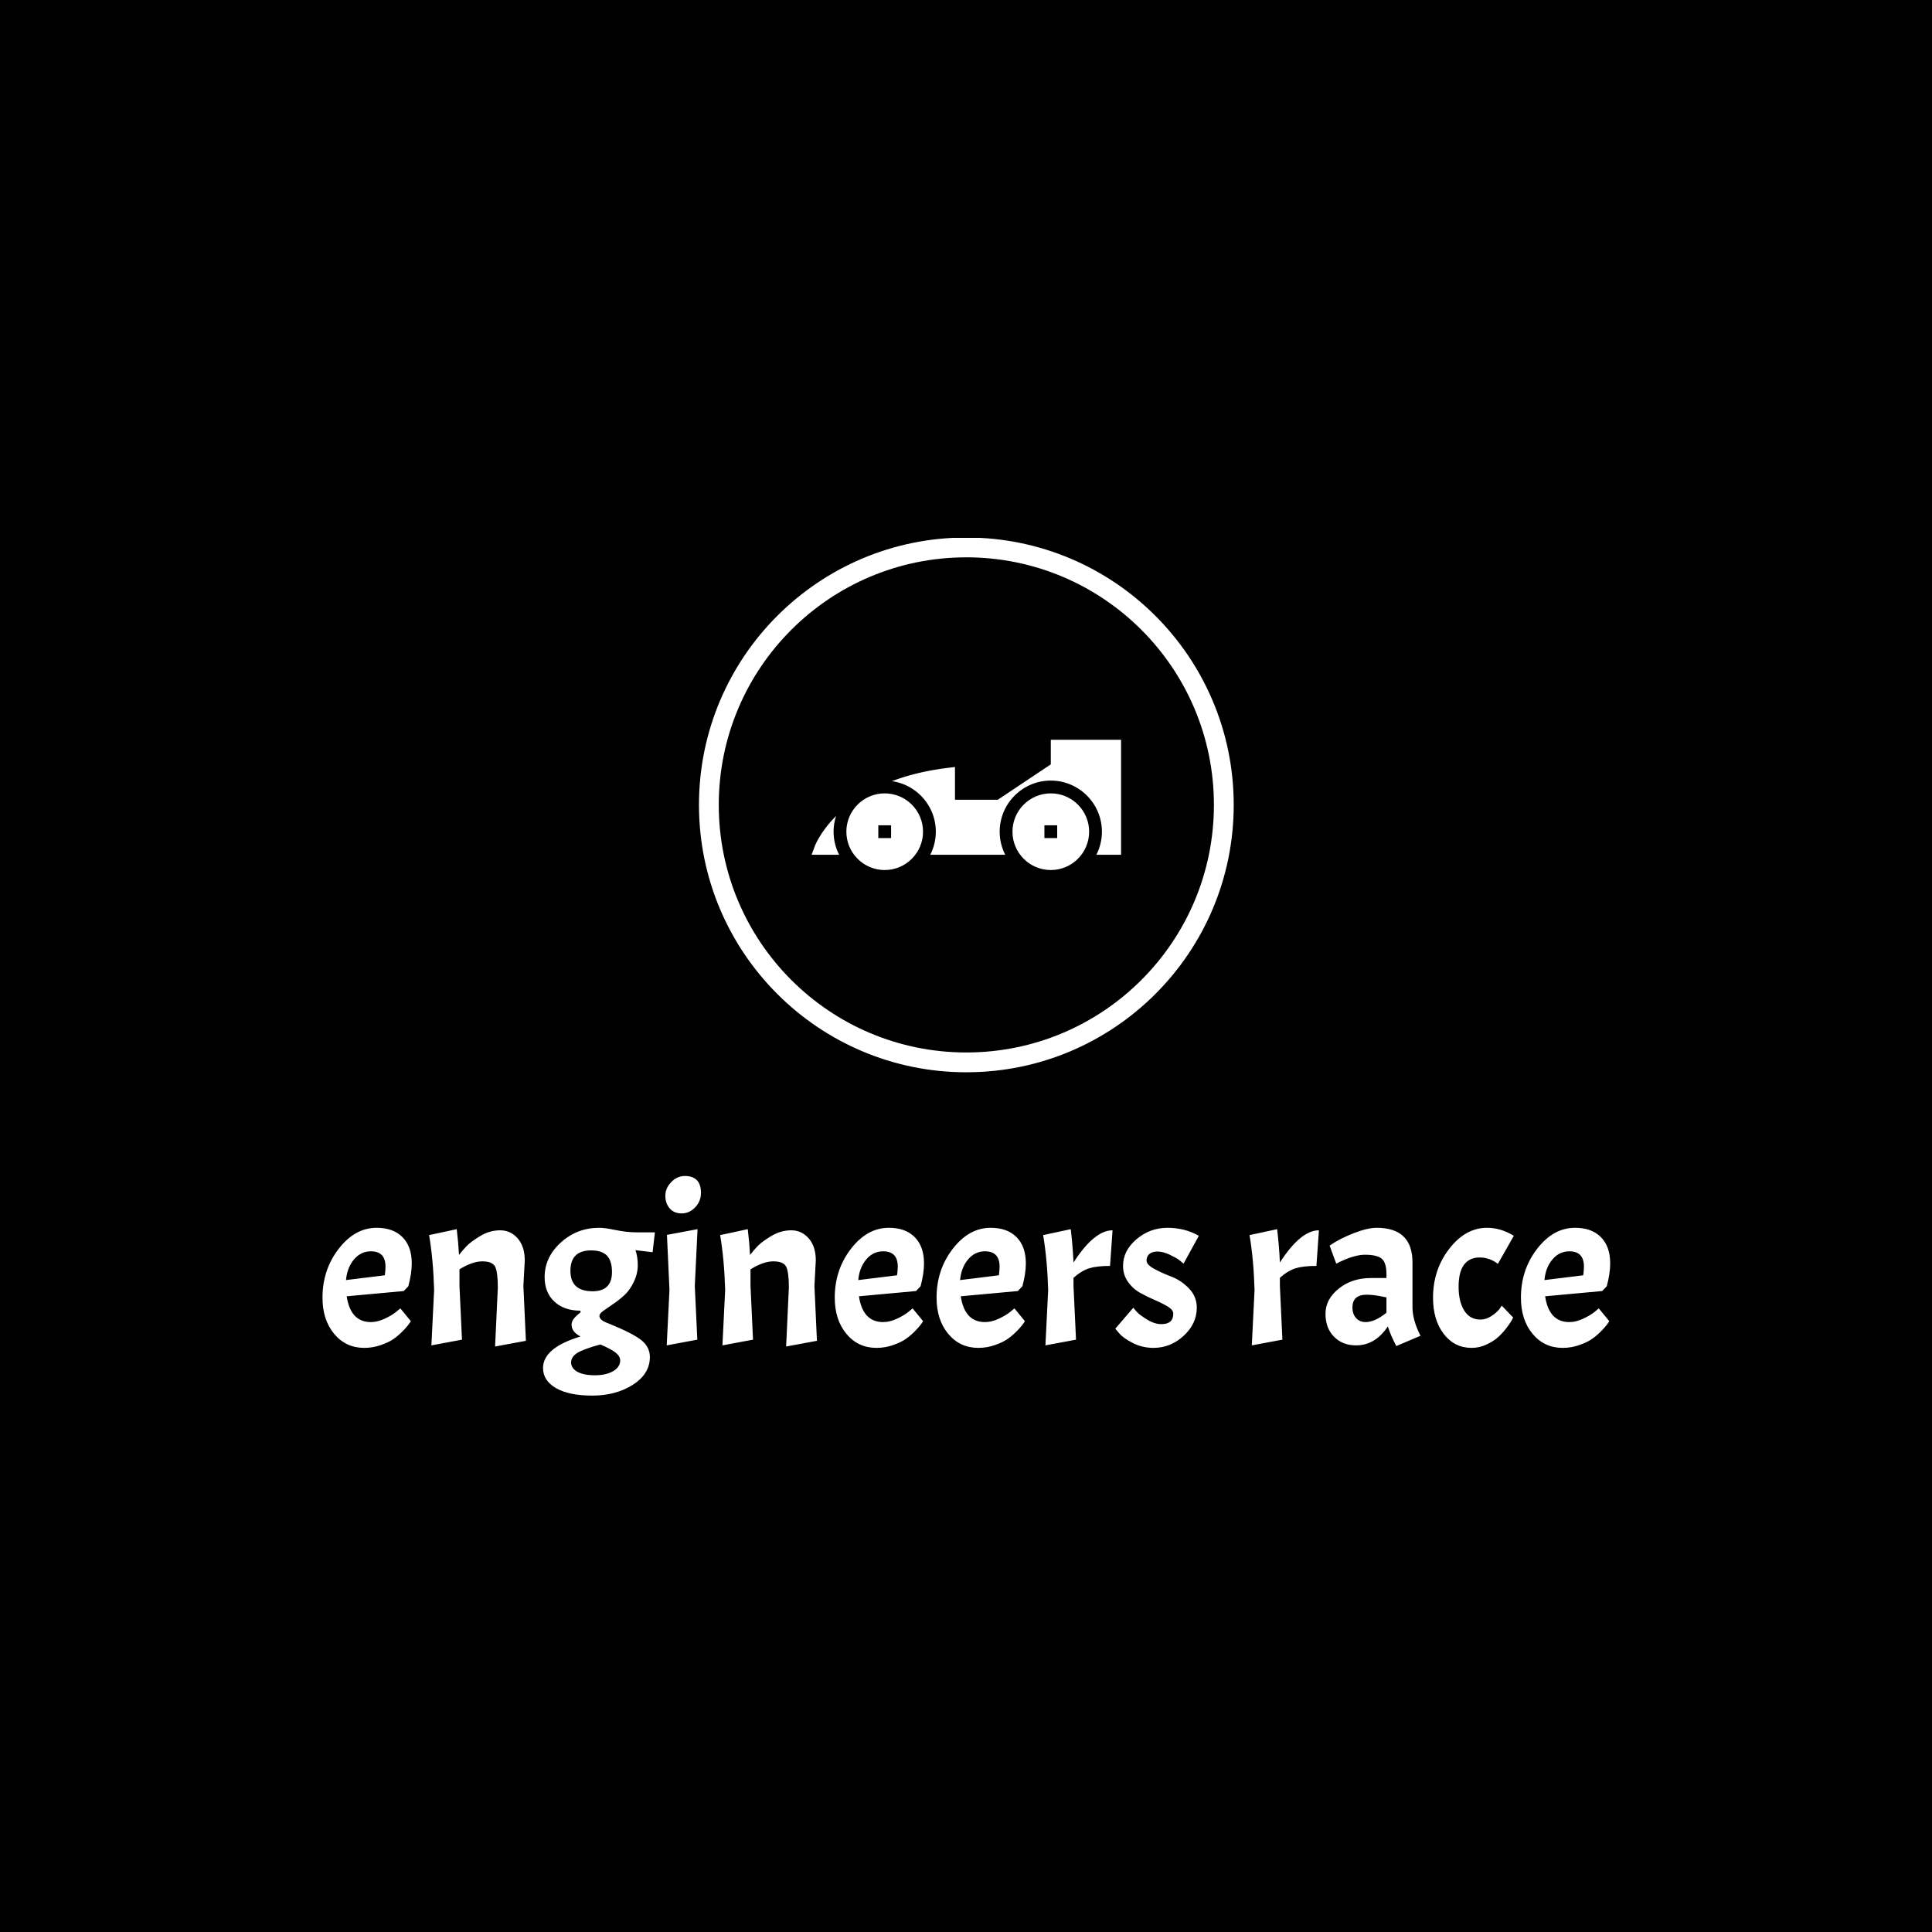 <svg xmlns="http://www.w3.org/2000/svg" version="1.1" xmlns:xlink="http://www.w3.org/1999/xlink" xmlns:svgjs="http://svgjs.dev/svgjs" width="1500" height="1500" viewBox="0 0 1500 1500"><rect width="1500" height="1500" fill="#000000"></rect><g transform="matrix(0.667,0,0,0.667,250.014,417.603)"><svg viewBox="0 0 371 247" data-background-color="#dfdad6" preserveAspectRatio="xMidYMid meet" height="998" width="1500" xmlns="http://www.w3.org/2000/svg" xmlns:xlink="http://www.w3.org/1999/xlink"><g id="tight-bounds" transform="matrix(1,0,0,1,-0.005,-0.1)"><svg viewBox="0 0 371.01 247.2" height="247.2" width="371.01"><g><svg viewBox="0 0 395.52 263.531" height="247.2" width="371.01"><g transform="matrix(1,0,0,1,0,196.08)"><svg viewBox="0 0 395.52 67.451" height="67.451" width="395.52"><g id="textblocktransform"><svg viewBox="0 0 395.52 67.451" height="67.451" width="395.52" id="textblock"><g><svg viewBox="0 0 395.52 67.451" height="67.451" width="395.52"><g transform="matrix(1,0,0,1,0,0)"><svg width="395.52" viewBox="1.3 -37.1 282.02 48.1" height="67.451" data-palette-color="#e33e33"><path d="M11.9-5.1L11.9-5.1Q13.35-5.1 14.95-5.85 16.55-6.6 17.45-7.35L17.45-7.35 18.35-8.1 20.65-5.3Q20.15-4.45 19.1-3.35 18.05-2.25 16.98-1.48 15.9-0.7 14.13-0.08 12.35 0.55 10.45 0.55L10.45 0.55Q6.4 0.55 3.85-2.53 1.3-5.6 1.3-10.45L1.3-10.45Q1.3-16.55 4.85-21.15 8.4-25.75 13.15-25.75L13.15-25.75Q16.8-25.75 18.82-23.7 20.85-21.65 20.85-17.95L20.85-17.95Q20.85-15.75 20.1-12.95L20.1-12.95 19.1-11.9 6.6-10.75Q7.45-5.1 11.9-5.1ZM11.9-20.6L11.9-20.6Q9.7-20.6 8.2-18.82 6.7-17.05 6.45-14.3L6.45-14.3 14.95-15.35Q15.1-16.5 15.1-17.25L15.1-17.25Q15.1-20.6 11.9-20.6ZM39.7-12.65Q39.7-16.1 39.1-17.25 38.5-18.4 36.3-18.4 34.1-18.4 31.3-16.65L31.3-16.65 31.3-13 31.85-1.25 25.15 0 25.75-12.15Q25.55-18.85 24.65-24.15L24.65-24.15 30.7-25.45Q31.05-22.55 31.2-19.8L31.2-19.8Q31.95-20.8 32.9-21.78 33.85-22.75 35.9-23.98 37.95-25.2 40.22-25.2 42.5-25.2 44.05-23.43 45.6-21.65 45.6-18.6L45.6-18.6 45.3-13 45.85-1 39.1 0.25 39.7-12.65ZM49.6 4.95L49.6 4.95Q49.6 0.55 57.8-1.95L57.8-1.95Q55.85-2.95 55.85-4.55L55.85-4.55Q55.85-5.2 56.35-5.85 56.85-6.5 57.8-7.2L57.8-7.2 57.8-7.6Q54.2-7.6 52.07-9.6 49.95-11.6 49.95-14.95L49.95-14.95Q49.95-19.3 53.5-22.53 57.05-25.75 61.9-25.75L61.9-25.75Q63.15-25.75 65.55-25.25 67.95-24.75 70.25-24.75L70.25-24.75 74.1-24.75 73.6-20.4 69.85-20.85Q70.35-19.4 70.35-17.55 70.35-15.7 69.47-13.88 68.6-12.05 67.37-10.95 66.15-9.85 64.92-9.03 63.7-8.2 62.82-7.58 61.95-6.95 61.95-6.45L61.95-6.45Q61.95-5.5 63.95-4.8L63.95-4.8Q69.25-2.65 71.12-1.15 73 0.35 73 2.55L73 2.55Q73 6.25 69.27 8.63 65.55 11 60.4 11 55.25 11 52.42 9.35 49.6 7.7 49.6 4.95ZM64.7-16.05L64.7-16.05Q64.7-18.5 63.6-19.65 62.5-20.8 60.15-20.8L60.15-20.8Q55.6-20.8 55.6-16.32 55.6-11.85 60.45-11.85L60.45-11.85Q64.7-11.85 64.7-16.05ZM66.5 3.3L66.5 3.3Q66.5 2.4 65.55 1.63 64.6 0.85 62.15-0.2L62.15-0.2Q58.5 0.8 57.12 1.65 55.75 2.5 55.75 3.75 55.75 5 57.12 5.78 58.5 6.55 60.95 6.55 63.4 6.55 64.95 5.65 66.5 4.75 66.5 3.3ZM76.74-24.2L83.44-25.45 82.84-13 83.39-1.25 76.69 0 77.29-12.15 76.74-24.2ZM76.39-32.77Q76.39-34.45 77.69-35.77 78.99-37.1 80.69-37.1 82.39-37.1 83.29-36.18 84.19-35.25 84.19-33.4 84.19-31.55 82.92-30.23 81.64-28.9 79.97-28.9 78.29-28.9 77.34-30 76.39-31.1 76.39-32.77ZM103.44-12.65Q103.44-16.1 102.84-17.25 102.24-18.4 100.04-18.4 97.84-18.4 95.04-16.65L95.04-16.65 95.04-13 95.59-1.25 88.89 0 89.49-12.15Q89.29-18.85 88.39-24.15L88.39-24.15 94.44-25.45Q94.79-22.55 94.94-19.8L94.94-19.8Q95.69-20.8 96.64-21.78 97.59-22.75 99.64-23.98 101.69-25.2 103.97-25.2 106.24-25.2 107.79-23.43 109.34-21.65 109.34-18.6L109.34-18.6 109.04-13 109.59-1 102.84 0.25 103.44-12.65ZM124.09-5.1L124.09-5.1Q125.54-5.1 127.14-5.85 128.74-6.6 129.64-7.35L129.64-7.35 130.54-8.1 132.84-5.3Q132.34-4.45 131.29-3.35 130.24-2.25 129.16-1.48 128.09-0.7 126.31-0.08 124.54 0.55 122.64 0.55L122.64 0.55Q118.59 0.55 116.04-2.53 113.49-5.6 113.49-10.45L113.49-10.45Q113.49-16.55 117.04-21.15 120.59-25.75 125.34-25.75L125.34-25.75Q128.99-25.75 131.01-23.7 133.04-21.65 133.04-17.95L133.04-17.95Q133.04-15.75 132.29-12.95L132.29-12.95 131.29-11.9 118.79-10.75Q119.64-5.1 124.09-5.1ZM124.09-20.6L124.09-20.6Q121.89-20.6 120.39-18.82 118.89-17.05 118.64-14.3L118.64-14.3 127.14-15.35Q127.29-16.5 127.29-17.25L127.29-17.25Q127.29-20.6 124.09-20.6ZM146.39-5.1L146.39-5.1Q147.84-5.1 149.44-5.85 151.04-6.6 151.94-7.35L151.94-7.35 152.84-8.1 155.14-5.3Q154.64-4.45 153.59-3.35 152.54-2.25 151.46-1.48 150.39-0.7 148.61-0.08 146.84 0.55 144.94 0.55L144.94 0.55Q140.89 0.55 138.34-2.53 135.79-5.6 135.79-10.45L135.79-10.45Q135.79-16.55 139.34-21.15 142.89-25.75 147.64-25.75L147.64-25.75Q151.29-25.75 153.31-23.7 155.34-21.65 155.34-17.95L155.34-17.95Q155.34-15.75 154.59-12.95L154.59-12.95 153.59-11.9 141.09-10.75Q141.94-5.1 146.39-5.1ZM146.39-20.6L146.39-20.6Q144.19-20.6 142.69-18.82 141.19-17.05 140.94-14.3L140.94-14.3 149.44-15.35Q149.59-16.5 149.59-17.25L149.59-17.25Q149.59-20.6 146.39-20.6ZM159.13-24.15L159.13-24.15 165.18-25.45Q165.63-21.6 165.78-18.15L165.78-18.15Q170.33-25.2 174.33-25.2L174.33-25.2 173.78-17.4Q170.88-17.4 169.21-16.88 167.53-16.35 165.78-14.8L165.78-14.8 165.78-13 166.33-1.25 159.63 0 160.23-12.15Q160.03-18.85 159.13-24.15ZM185.03-4.65L185.03-4.65Q187.63-4.65 187.63-6.95L187.63-6.95Q187.63-7.75 186.51-8.45 185.38-9.15 183.76-9.85 182.13-10.55 180.51-11.43 178.88-12.3 177.76-13.85 176.63-15.4 176.63-17.4L176.63-17.4Q176.63-20.75 179.58-23.25 182.53-25.75 186.38-25.75L186.38-25.75Q188.18-25.75 189.91-25.33 191.63-24.9 193.23-24L193.23-24 189.88-17.9Q189.53-18.2 188.98-18.65 188.43-19.1 186.91-19.83 185.38-20.55 184.21-20.55 183.03-20.55 182.41-20.03 181.78-19.5 181.78-18.57 181.78-17.65 183.51-16.73 185.23-15.8 187.28-15.03 189.33-14.25 191.06-12.48 192.78-10.7 192.78-8.25L192.78-8.25Q192.78-4.75 189.91-2.1 187.03 0.55 183.28 0.55L183.28 0.55Q180.88 0.55 178.81-0.5 176.73-1.55 175.83-2.6L175.83-2.6 174.93-3.65 178.88-8.25Q179.18-7.85 179.73-7.25 180.28-6.65 181.91-5.65 183.53-4.65 185.03-4.65ZM204.33-24.15L204.33-24.15 210.38-25.45Q210.83-21.6 210.98-18.15L210.98-18.15Q215.53-25.2 219.53-25.2L219.53-25.2 218.98-17.4Q216.08-17.4 214.4-16.88 212.73-16.35 210.98-14.8L210.98-14.8 210.98-13 211.53-1.25 204.83 0 205.43-12.15Q205.23-18.85 204.33-24.15ZM227.67 0Q224.72 0 222.85-1.88 220.97-3.75 220.97-6.93 220.97-10.1 223.87-12.43 226.77-14.75 230.92-14.75L230.92-14.75 234.32-14.75 234.32-15.6Q234.32-18.05 233.32-18.95 232.32-19.85 229.57-19.85L229.57-19.85Q228.42-19.85 226.85-19.38 225.27-18.9 223.32-17.9L223.32-17.9 221.87-21.85Q224.02-23.35 227.1-24.55 230.17-25.75 232.17-25.75L232.17-25.75Q240.02-25.75 240.02-18.15L240.02-18.15 240.02-8.35Q240.02-5.55 241.77-2.1L241.77-2.1 236.47 0.15Q235.22-2.25 234.62-4.15L234.62-4.15Q231.87 0 227.67 0L227.67 0ZM229.77-5.1L229.77-5.1Q231.77-5.1 234.32-7.15L234.32-7.15 234.32-10.5Q231.67-11.1 230.02-11.1L230.02-11.1Q226.87-11.1 226.87-8.3L226.87-8.3Q226.87-6.85 227.67-5.98 228.47-5.1 229.77-5.1ZM254.72-19.25Q252.52-19.25 251.32-17.68 250.12-16.1 250.12-12.85 250.12-9.6 251.35-7.63 252.57-5.65 254.92-5.65L254.92-5.65Q256.12-5.65 257.27-6.4 258.42-7.15 259.02-7.9L259.02-7.9 259.57-8.7 262.07-6.1Q261.92-5.85 261.7-5.4 261.47-4.95 260.6-3.8 259.72-2.65 258.75-1.78 257.77-0.9 256.22-0.18 254.67 0.55 252.97 0.55L252.97 0.55Q249.22 0.55 246.87-2.5 244.52-5.55 244.52-10.45L244.52-10.45Q244.52-16.55 248.07-21.15 251.62-25.75 256.37-25.75L256.37-25.75Q257.82-25.75 259.27-25.33 260.72-24.9 262.22-24L262.22-24 258.72-17.85Q256.92-19.25 254.72-19.25ZM274.37-5.1L274.37-5.1Q275.82-5.1 277.42-5.85 279.02-6.6 279.92-7.35L279.92-7.35 280.82-8.1 283.12-5.3Q282.62-4.45 281.57-3.35 280.52-2.25 279.44-1.48 278.37-0.7 276.59-0.08 274.82 0.55 272.92 0.55L272.92 0.55Q268.87 0.55 266.32-2.53 263.77-5.6 263.77-10.45L263.77-10.45Q263.77-16.55 267.32-21.15 270.87-25.75 275.62-25.75L275.62-25.75Q279.27-25.75 281.29-23.7 283.32-21.65 283.32-17.95L283.32-17.95Q283.32-15.75 282.57-12.95L282.57-12.95 281.57-11.9 269.07-10.75Q269.92-5.1 274.37-5.1ZM274.37-20.6L274.37-20.6Q272.17-20.6 270.67-18.82 269.17-17.05 268.92-14.3L268.92-14.3 277.42-15.35Q277.57-16.5 277.57-17.25L277.57-17.25Q277.57-20.6 274.37-20.6Z" opacity="1" transform="matrix(1,0,0,1,0,0)" fill="#ffffff" class="wordmark-text-0" data-fill-palette-color="primary" id="text-0"></path></svg></g></svg></g></svg></g></svg></g><g transform="matrix(1,0,0,1,115.644,0)"><svg viewBox="0 0 164.233 164.233" height="164.233" width="164.233"><g><svg></svg></g><g id="icon-0"><svg viewBox="0 0 164.233 164.233" height="164.233" width="164.233"><g><path d="M0 82.116c0-45.352 36.765-82.116 82.116-82.116 45.352 0 82.116 36.765 82.117 82.116 0 45.352-36.765 82.116-82.117 82.117-45.352 0-82.116-36.765-82.116-82.117zM82.116 158.15c41.992 0 76.034-34.041 76.034-76.034 0-41.992-34.041-76.034-76.034-76.033-41.992 0-76.034 34.041-76.033 76.033 0 41.992 34.041 76.034 76.033 76.034z" data-fill-palette-color="accent" fill="#ffffff" stroke="transparent"></path></g><g transform="matrix(1,0,0,1,34.596,62.113)"><svg viewBox="0 0 95.041 40.006" height="40.006" width="95.041"><g><svg xmlns="http://www.w3.org/2000/svg" xmlns:xlink="http://www.w3.org/1999/xlink" version="1.1" x="0" y="0" viewBox="1.78 15.805 48.44 20.39" enable-background="new 0 0 52 52" xml:space="preserve" height="40.006" width="95.041" class="icon-dxe-0" data-fill-palette-color="accent" id="dxe-0"><g fill="#e33e33" data-fill-palette-color="accent"><path d="M13.22 24.195C9.91 24.195 7.22 26.885 7.22 30.195S9.91 36.195 13.22 36.195 19.22 33.505 19.22 30.195 16.53 24.195 13.22 24.195M14.22 31.195H12.22V29.194H14.22z" fill="#ffffff" data-fill-palette-color="accent"></path><path d="M39.22 24.195C35.91 24.195 33.22 26.885 33.22 30.195S35.91 36.195 39.22 36.195 45.22 33.505 45.22 30.195 42.53 24.195 39.22 24.195M40.22 31.195H38.22V29.194H40.22z" fill="#ffffff" data-fill-palette-color="accent"></path><path d="M5.613 27.73C3.18 30.169 2.353 32.27 2.28 32.456L1.78 33.805H6.09A7.94 7.94 0 0 1 5.613 27.731" fill="#ffffff" data-fill-palette-color="accent"></path><g fill="#e33e33" data-fill-palette-color="accent"><path d="M50.22 15.805H39.22V19.655L30.92 25.195H24.22V20.065L23.1 20.205C19.666 20.623 16.78 21.367 14.35 22.285 18.227 22.835 21.22 26.168 21.22 30.194A7.94 7.94 0 0 1 20.35 33.805H32.09A7.94 7.94 0 0 1 31.22 30.195C31.22 25.784 34.809 22.195 39.22 22.195S47.22 25.784 47.22 30.195A7.94 7.94 0 0 1 46.35 33.805H50.22z" fill="#ffffff" data-fill-palette-color="accent"></path></g></g></svg></g></svg></g></svg></g></svg></g><g></g></svg></g><defs></defs></svg><rect width="371.01" height="247.2" fill="none" stroke="none" visibility="hidden"></rect></g></svg></g></svg>